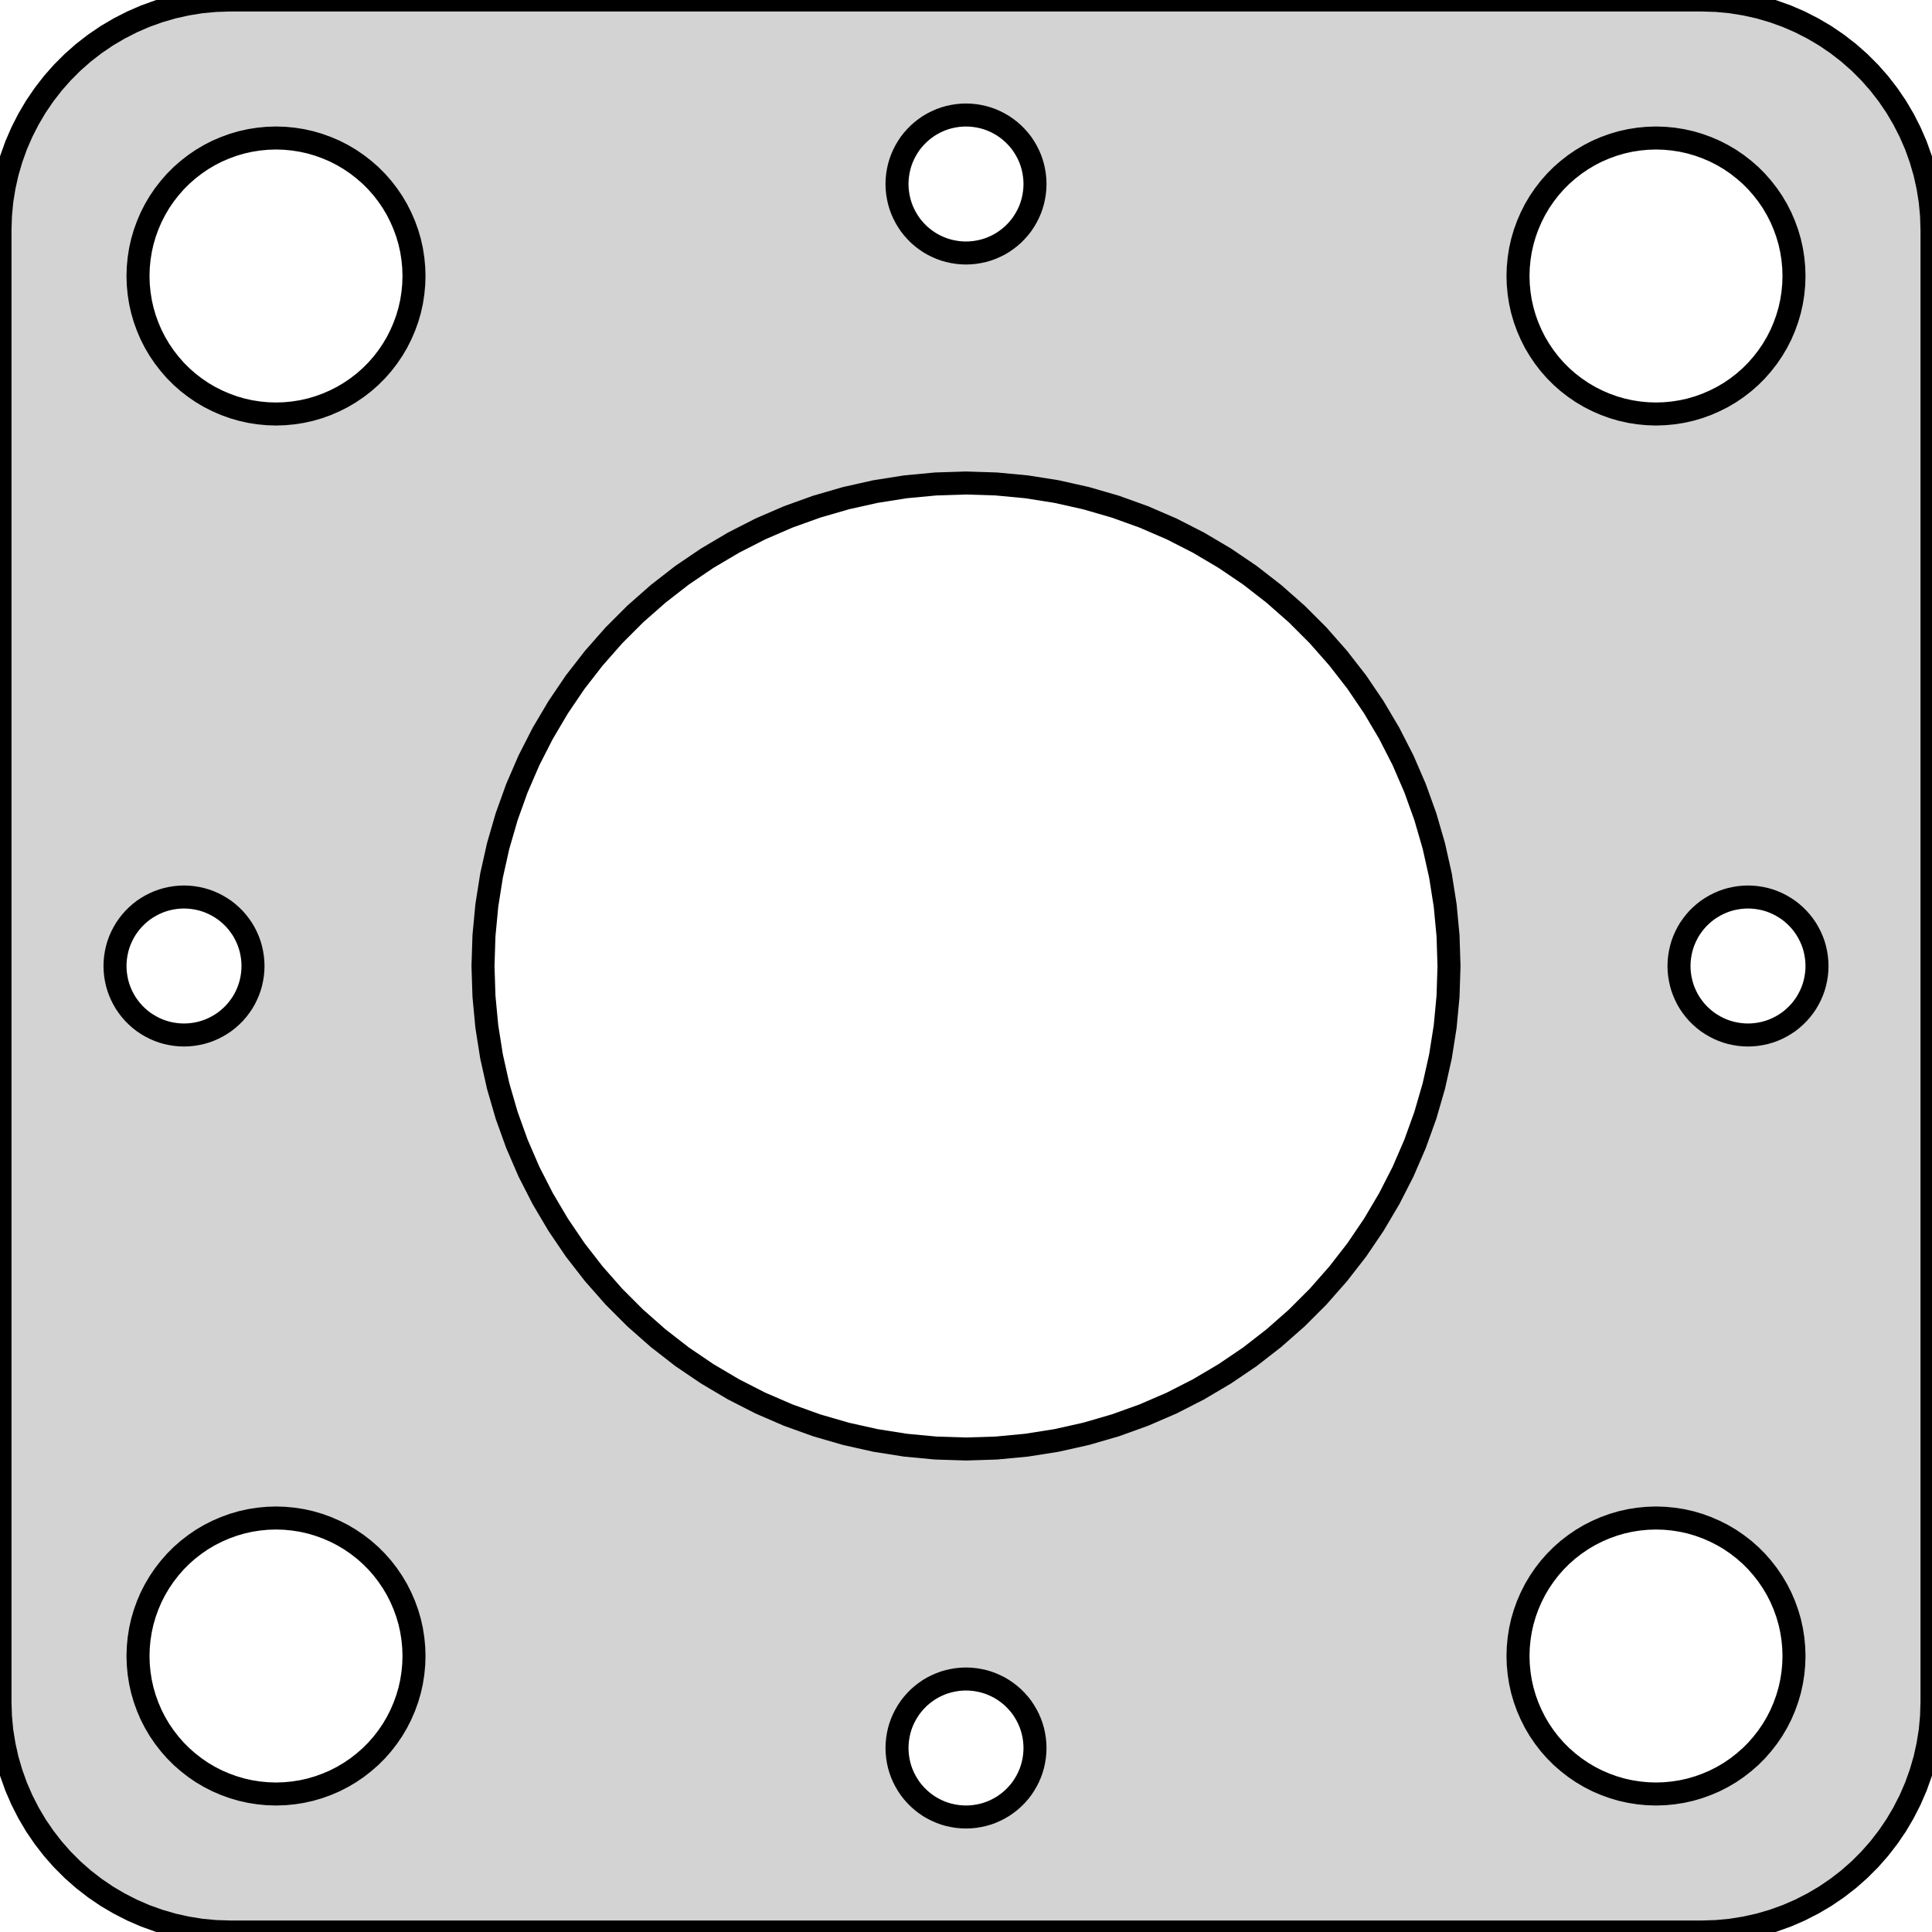 <?xml version="1.0" standalone="no"?>
<!DOCTYPE svg PUBLIC "-//W3C//DTD SVG 1.1//EN" "http://www.w3.org/Graphics/SVG/1.1/DTD/svg11.dtd">
<svg width="42mm" height="42mm" viewBox="-21 -21 42 42" xmlns="http://www.w3.org/2000/svg" version="1.1">
<title>OpenSCAD Model</title>
<path d="
M 16.314,20.99 L 16.627,20.961 L 16.937,20.911 L 17.244,20.843 L 17.545,20.755 L 17.841,20.649
 L 18.129,20.524 L 18.409,20.381 L 18.679,20.222 L 18.939,20.045 L 19.187,19.853 L 19.423,19.645
 L 19.645,19.423 L 19.853,19.187 L 20.045,18.939 L 20.222,18.679 L 20.381,18.409 L 20.524,18.129
 L 20.649,17.841 L 20.755,17.545 L 20.843,17.244 L 20.911,16.937 L 20.961,16.627 L 20.99,16.314
 L 21,16 L 21,-16 L 20.99,-16.314 L 20.961,-16.627 L 20.911,-16.937 L 20.843,-17.244
 L 20.755,-17.545 L 20.649,-17.841 L 20.524,-18.129 L 20.381,-18.409 L 20.222,-18.679 L 20.045,-18.939
 L 19.853,-19.187 L 19.645,-19.423 L 19.423,-19.645 L 19.187,-19.853 L 18.939,-20.045 L 18.679,-20.222
 L 18.409,-20.381 L 18.129,-20.524 L 17.841,-20.649 L 17.545,-20.755 L 17.244,-20.843 L 16.937,-20.911
 L 16.627,-20.961 L 16.314,-20.99 L 16,-21 L -16,-21 L -16.314,-20.99 L -16.627,-20.961
 L -16.937,-20.911 L -17.244,-20.843 L -17.545,-20.755 L -17.841,-20.649 L -18.129,-20.524 L -18.409,-20.381
 L -18.679,-20.222 L -18.939,-20.045 L -19.187,-19.853 L -19.423,-19.645 L -19.645,-19.423 L -19.853,-19.187
 L -20.045,-18.939 L -20.222,-18.679 L -20.381,-18.409 L -20.524,-18.129 L -20.649,-17.841 L -20.755,-17.545
 L -20.843,-17.244 L -20.911,-16.937 L -20.961,-16.627 L -20.99,-16.314 L -21,-16 L -21,16
 L -20.99,16.314 L -20.961,16.627 L -20.911,16.937 L -20.843,17.244 L -20.755,17.545 L -20.649,17.841
 L -20.524,18.129 L -20.381,18.409 L -20.222,18.679 L -20.045,18.939 L -19.853,19.187 L -19.645,19.423
 L -19.423,19.645 L -19.187,19.853 L -18.939,20.045 L -18.679,20.222 L -18.409,20.381 L -18.129,20.524
 L -17.841,20.649 L -17.545,20.755 L -17.244,20.843 L -16.937,20.911 L -16.627,20.961 L -16.314,20.99
 L -16,21 L 16,21 z
M -0.094,-15.503 L -0.188,-15.512 L -0.281,-15.527 L -0.373,-15.547 L -0.464,-15.573 L -0.552,-15.605
 L -0.639,-15.643 L -0.723,-15.685 L -0.804,-15.733 L -0.882,-15.787 L -0.956,-15.844 L -1.027,-15.906
 L -1.093,-15.973 L -1.156,-16.044 L -1.214,-16.118 L -1.266,-16.196 L -1.314,-16.277 L -1.357,-16.361
 L -1.395,-16.448 L -1.427,-16.537 L -1.453,-16.627 L -1.473,-16.719 L -1.488,-16.812 L -1.497,-16.906
 L -1.5,-17 L -1.497,-17.094 L -1.488,-17.188 L -1.473,-17.281 L -1.453,-17.373 L -1.427,-17.463
 L -1.395,-17.552 L -1.357,-17.639 L -1.314,-17.723 L -1.266,-17.804 L -1.214,-17.882 L -1.156,-17.956
 L -1.093,-18.027 L -1.027,-18.093 L -0.956,-18.156 L -0.882,-18.213 L -0.804,-18.267 L -0.723,-18.314
 L -0.639,-18.357 L -0.552,-18.395 L -0.464,-18.427 L -0.373,-18.453 L -0.281,-18.473 L -0.188,-18.488
 L -0.094,-18.497 L 0,-18.5 L 0.094,-18.497 L 0.188,-18.488 L 0.281,-18.473 L 0.373,-18.453
 L 0.464,-18.427 L 0.552,-18.395 L 0.639,-18.357 L 0.723,-18.314 L 0.804,-18.267 L 0.882,-18.213
 L 0.956,-18.156 L 1.027,-18.093 L 1.093,-18.027 L 1.156,-17.956 L 1.214,-17.882 L 1.266,-17.804
 L 1.314,-17.723 L 1.357,-17.639 L 1.395,-17.552 L 1.427,-17.463 L 1.453,-17.373 L 1.473,-17.281
 L 1.488,-17.188 L 1.497,-17.094 L 1.5,-17 L 1.497,-16.906 L 1.488,-16.812 L 1.473,-16.719
 L 1.453,-16.627 L 1.427,-16.537 L 1.395,-16.448 L 1.357,-16.361 L 1.314,-16.277 L 1.266,-16.196
 L 1.214,-16.118 L 1.156,-16.044 L 1.093,-15.973 L 1.027,-15.906 L 0.956,-15.844 L 0.882,-15.787
 L 0.804,-15.733 L 0.723,-15.685 L 0.639,-15.643 L 0.552,-15.605 L 0.464,-15.573 L 0.373,-15.547
 L 0.281,-15.527 L 0.188,-15.512 L 0.094,-15.503 L 0,-15.5 z
M 14.812,-12.006 L 14.624,-12.024 L 14.438,-12.053 L 14.254,-12.094 L 14.073,-12.147 L 13.896,-12.211
 L 13.723,-12.286 L 13.555,-12.371 L 13.393,-12.467 L 13.237,-12.573 L 13.088,-12.688 L 12.946,-12.813
 L 12.813,-12.946 L 12.688,-13.088 L 12.573,-13.237 L 12.467,-13.393 L 12.371,-13.555 L 12.286,-13.723
 L 12.211,-13.896 L 12.147,-14.073 L 12.094,-14.254 L 12.053,-14.438 L 12.024,-14.624 L 12.006,-14.812
 L 12,-15 L 12.006,-15.188 L 12.024,-15.376 L 12.053,-15.562 L 12.094,-15.746 L 12.147,-15.927
 L 12.211,-16.104 L 12.286,-16.277 L 12.371,-16.445 L 12.467,-16.608 L 12.573,-16.763 L 12.688,-16.912
 L 12.813,-17.054 L 12.946,-17.187 L 13.088,-17.311 L 13.237,-17.427 L 13.393,-17.533 L 13.555,-17.629
 L 13.723,-17.715 L 13.896,-17.789 L 14.073,-17.853 L 14.254,-17.906 L 14.438,-17.947 L 14.624,-17.976
 L 14.812,-17.994 L 15,-18 L 15.188,-17.994 L 15.376,-17.976 L 15.562,-17.947 L 15.746,-17.906
 L 15.927,-17.853 L 16.104,-17.789 L 16.277,-17.715 L 16.445,-17.629 L 16.608,-17.533 L 16.763,-17.427
 L 16.912,-17.311 L 17.054,-17.187 L 17.187,-17.054 L 17.311,-16.912 L 17.427,-16.763 L 17.533,-16.608
 L 17.629,-16.445 L 17.715,-16.277 L 17.789,-16.104 L 17.853,-15.927 L 17.906,-15.746 L 17.947,-15.562
 L 17.976,-15.376 L 17.994,-15.188 L 18,-15 L 17.994,-14.812 L 17.976,-14.624 L 17.947,-14.438
 L 17.906,-14.254 L 17.853,-14.073 L 17.789,-13.896 L 17.715,-13.723 L 17.629,-13.555 L 17.533,-13.393
 L 17.427,-13.237 L 17.311,-13.088 L 17.187,-12.946 L 17.054,-12.813 L 16.912,-12.688 L 16.763,-12.573
 L 16.608,-12.467 L 16.445,-12.371 L 16.277,-12.286 L 16.104,-12.211 L 15.927,-12.147 L 15.746,-12.094
 L 15.562,-12.053 L 15.376,-12.024 L 15.188,-12.006 L 15,-12 z
M -15.188,-12.006 L -15.376,-12.024 L -15.562,-12.053 L -15.746,-12.094 L -15.927,-12.147 L -16.104,-12.211
 L -16.277,-12.286 L -16.445,-12.371 L -16.608,-12.467 L -16.763,-12.573 L -16.912,-12.688 L -17.054,-12.813
 L -17.187,-12.946 L -17.311,-13.088 L -17.427,-13.237 L -17.533,-13.393 L -17.629,-13.555 L -17.715,-13.723
 L -17.789,-13.896 L -17.853,-14.073 L -17.906,-14.254 L -17.947,-14.438 L -17.976,-14.624 L -17.994,-14.812
 L -18,-15 L -17.994,-15.188 L -17.976,-15.376 L -17.947,-15.562 L -17.906,-15.746 L -17.853,-15.927
 L -17.789,-16.104 L -17.715,-16.277 L -17.629,-16.445 L -17.533,-16.608 L -17.427,-16.763 L -17.311,-16.912
 L -17.187,-17.054 L -17.054,-17.187 L -16.912,-17.311 L -16.763,-17.427 L -16.608,-17.533 L -16.445,-17.629
 L -16.277,-17.715 L -16.104,-17.789 L -15.927,-17.853 L -15.746,-17.906 L -15.562,-17.947 L -15.376,-17.976
 L -15.188,-17.994 L -15,-18 L -14.812,-17.994 L -14.624,-17.976 L -14.438,-17.947 L -14.254,-17.906
 L -14.073,-17.853 L -13.896,-17.789 L -13.723,-17.715 L -13.555,-17.629 L -13.393,-17.533 L -13.237,-17.427
 L -13.088,-17.311 L -12.946,-17.187 L -12.813,-17.054 L -12.688,-16.912 L -12.573,-16.763 L -12.467,-16.608
 L -12.371,-16.445 L -12.286,-16.277 L -12.211,-16.104 L -12.147,-15.927 L -12.094,-15.746 L -12.053,-15.562
 L -12.024,-15.376 L -12.006,-15.188 L -12,-15 L -12.006,-14.812 L -12.024,-14.624 L -12.053,-14.438
 L -12.094,-14.254 L -12.147,-14.073 L -12.211,-13.896 L -12.286,-13.723 L -12.371,-13.555 L -12.467,-13.393
 L -12.573,-13.237 L -12.688,-13.088 L -12.813,-12.946 L -12.946,-12.813 L -13.088,-12.688 L -13.237,-12.573
 L -13.393,-12.467 L -13.555,-12.371 L -13.723,-12.286 L -13.896,-12.211 L -14.073,-12.147 L -14.254,-12.094
 L -14.438,-12.053 L -14.624,-12.024 L -14.812,-12.006 L -15,-12 z
M -0.659,10.479 L -1.316,10.417 L -1.968,10.314 L -2.611,10.17 L -3.245,9.986 L -3.865,9.763
 L -4.471,9.501 L -5.058,9.201 L -5.626,8.865 L -6.172,8.495 L -6.693,8.09 L -7.188,7.654
 L -7.654,7.188 L -8.09,6.693 L -8.495,6.172 L -8.865,5.626 L -9.201,5.058 L -9.501,4.471
 L -9.763,3.865 L -9.986,3.245 L -10.17,2.611 L -10.314,1.968 L -10.417,1.316 L -10.479,0.659
 L -10.5,-0 L -10.479,-0.659 L -10.417,-1.316 L -10.314,-1.968 L -10.17,-2.611 L -9.986,-3.245
 L -9.763,-3.865 L -9.501,-4.471 L -9.201,-5.058 L -8.865,-5.626 L -8.495,-6.172 L -8.09,-6.693
 L -7.654,-7.188 L -7.188,-7.654 L -6.693,-8.09 L -6.172,-8.495 L -5.626,-8.865 L -5.058,-9.201
 L -4.471,-9.501 L -3.865,-9.763 L -3.245,-9.986 L -2.611,-10.17 L -1.968,-10.314 L -1.316,-10.417
 L -0.659,-10.479 L 0,-10.5 L 0.659,-10.479 L 1.316,-10.417 L 1.968,-10.314 L 2.611,-10.17
 L 3.245,-9.986 L 3.865,-9.763 L 4.471,-9.501 L 5.058,-9.201 L 5.626,-8.865 L 6.172,-8.495
 L 6.693,-8.09 L 7.188,-7.654 L 7.654,-7.188 L 8.09,-6.693 L 8.495,-6.172 L 8.865,-5.626
 L 9.201,-5.058 L 9.501,-4.471 L 9.763,-3.865 L 9.986,-3.245 L 10.17,-2.611 L 10.314,-1.968
 L 10.417,-1.316 L 10.479,-0.659 L 10.5,-0 L 10.479,0.659 L 10.417,1.316 L 10.314,1.968
 L 10.17,2.611 L 9.986,3.245 L 9.763,3.865 L 9.501,4.471 L 9.201,5.058 L 8.865,5.626
 L 8.495,6.172 L 8.09,6.693 L 7.654,7.188 L 7.188,7.654 L 6.693,8.09 L 6.172,8.495
 L 5.626,8.865 L 5.058,9.201 L 4.471,9.501 L 3.865,9.763 L 3.245,9.986 L 2.611,10.17
 L 1.968,10.314 L 1.316,10.417 L 0.659,10.479 L 0,10.5 z
M -17.094,1.497 L -17.188,1.488 L -17.281,1.473 L -17.373,1.453 L -17.463,1.427 L -17.552,1.395
 L -17.639,1.357 L -17.723,1.314 L -17.804,1.266 L -17.882,1.214 L -17.956,1.156 L -18.027,1.093
 L -18.093,1.027 L -18.156,0.956 L -18.213,0.882 L -18.267,0.804 L -18.314,0.723 L -18.357,0.639
 L -18.395,0.552 L -18.427,0.464 L -18.453,0.373 L -18.473,0.281 L -18.488,0.188 L -18.497,0.094
 L -18.5,-0 L -18.497,-0.094 L -18.488,-0.188 L -18.473,-0.281 L -18.453,-0.373 L -18.427,-0.464
 L -18.395,-0.552 L -18.357,-0.639 L -18.314,-0.723 L -18.267,-0.804 L -18.213,-0.882 L -18.156,-0.956
 L -18.093,-1.027 L -18.027,-1.093 L -17.956,-1.156 L -17.882,-1.214 L -17.804,-1.266 L -17.723,-1.314
 L -17.639,-1.357 L -17.552,-1.395 L -17.463,-1.427 L -17.373,-1.453 L -17.281,-1.473 L -17.188,-1.488
 L -17.094,-1.497 L -17,-1.5 L -16.906,-1.497 L -16.812,-1.488 L -16.719,-1.473 L -16.627,-1.453
 L -16.537,-1.427 L -16.448,-1.395 L -16.361,-1.357 L -16.277,-1.314 L -16.196,-1.266 L -16.118,-1.214
 L -16.044,-1.156 L -15.973,-1.093 L -15.906,-1.027 L -15.844,-0.956 L -15.787,-0.882 L -15.733,-0.804
 L -15.685,-0.723 L -15.643,-0.639 L -15.605,-0.552 L -15.573,-0.464 L -15.547,-0.373 L -15.527,-0.281
 L -15.512,-0.188 L -15.503,-0.094 L -15.5,-0 L -15.503,0.094 L -15.512,0.188 L -15.527,0.281
 L -15.547,0.373 L -15.573,0.464 L -15.605,0.552 L -15.643,0.639 L -15.685,0.723 L -15.733,0.804
 L -15.787,0.882 L -15.844,0.956 L -15.906,1.027 L -15.973,1.093 L -16.044,1.156 L -16.118,1.214
 L -16.196,1.266 L -16.277,1.314 L -16.361,1.357 L -16.448,1.395 L -16.537,1.427 L -16.627,1.453
 L -16.719,1.473 L -16.812,1.488 L -16.906,1.497 L -17,1.5 z
M 16.906,1.497 L 16.812,1.488 L 16.719,1.473 L 16.627,1.453 L 16.537,1.427 L 16.448,1.395
 L 16.361,1.357 L 16.277,1.314 L 16.196,1.266 L 16.118,1.214 L 16.044,1.156 L 15.973,1.093
 L 15.906,1.027 L 15.844,0.956 L 15.787,0.882 L 15.733,0.804 L 15.685,0.723 L 15.643,0.639
 L 15.605,0.552 L 15.573,0.464 L 15.547,0.373 L 15.527,0.281 L 15.512,0.188 L 15.503,0.094
 L 15.5,-0 L 15.503,-0.094 L 15.512,-0.188 L 15.527,-0.281 L 15.547,-0.373 L 15.573,-0.464
 L 15.605,-0.552 L 15.643,-0.639 L 15.685,-0.723 L 15.733,-0.804 L 15.787,-0.882 L 15.844,-0.956
 L 15.906,-1.027 L 15.973,-1.093 L 16.044,-1.156 L 16.118,-1.214 L 16.196,-1.266 L 16.277,-1.314
 L 16.361,-1.357 L 16.448,-1.395 L 16.537,-1.427 L 16.627,-1.453 L 16.719,-1.473 L 16.812,-1.488
 L 16.906,-1.497 L 17,-1.5 L 17.094,-1.497 L 17.188,-1.488 L 17.281,-1.473 L 17.373,-1.453
 L 17.463,-1.427 L 17.552,-1.395 L 17.639,-1.357 L 17.723,-1.314 L 17.804,-1.266 L 17.882,-1.214
 L 17.956,-1.156 L 18.027,-1.093 L 18.093,-1.027 L 18.156,-0.956 L 18.213,-0.882 L 18.267,-0.804
 L 18.314,-0.723 L 18.357,-0.639 L 18.395,-0.552 L 18.427,-0.464 L 18.453,-0.373 L 18.473,-0.281
 L 18.488,-0.188 L 18.497,-0.094 L 18.5,-0 L 18.497,0.094 L 18.488,0.188 L 18.473,0.281
 L 18.453,0.373 L 18.427,0.464 L 18.395,0.552 L 18.357,0.639 L 18.314,0.723 L 18.267,0.804
 L 18.213,0.882 L 18.156,0.956 L 18.093,1.027 L 18.027,1.093 L 17.956,1.156 L 17.882,1.214
 L 17.804,1.266 L 17.723,1.314 L 17.639,1.357 L 17.552,1.395 L 17.463,1.427 L 17.373,1.453
 L 17.281,1.473 L 17.188,1.488 L 17.094,1.497 L 17,1.5 z
M -15.188,17.994 L -15.376,17.976 L -15.562,17.947 L -15.746,17.906 L -15.927,17.853 L -16.104,17.789
 L -16.277,17.715 L -16.445,17.629 L -16.608,17.533 L -16.763,17.427 L -16.912,17.311 L -17.054,17.187
 L -17.187,17.054 L -17.311,16.912 L -17.427,16.763 L -17.533,16.608 L -17.629,16.445 L -17.715,16.277
 L -17.789,16.104 L -17.853,15.927 L -17.906,15.746 L -17.947,15.562 L -17.976,15.376 L -17.994,15.188
 L -18,15 L -17.994,14.812 L -17.976,14.624 L -17.947,14.438 L -17.906,14.254 L -17.853,14.073
 L -17.789,13.896 L -17.715,13.723 L -17.629,13.555 L -17.533,13.393 L -17.427,13.237 L -17.311,13.088
 L -17.187,12.946 L -17.054,12.813 L -16.912,12.688 L -16.763,12.573 L -16.608,12.467 L -16.445,12.371
 L -16.277,12.286 L -16.104,12.211 L -15.927,12.147 L -15.746,12.094 L -15.562,12.053 L -15.376,12.024
 L -15.188,12.006 L -15,12 L -14.812,12.006 L -14.624,12.024 L -14.438,12.053 L -14.254,12.094
 L -14.073,12.147 L -13.896,12.211 L -13.723,12.286 L -13.555,12.371 L -13.393,12.467 L -13.237,12.573
 L -13.088,12.688 L -12.946,12.813 L -12.813,12.946 L -12.688,13.088 L -12.573,13.237 L -12.467,13.393
 L -12.371,13.555 L -12.286,13.723 L -12.211,13.896 L -12.147,14.073 L -12.094,14.254 L -12.053,14.438
 L -12.024,14.624 L -12.006,14.812 L -12,15 L -12.006,15.188 L -12.024,15.376 L -12.053,15.562
 L -12.094,15.746 L -12.147,15.927 L -12.211,16.104 L -12.286,16.277 L -12.371,16.445 L -12.467,16.608
 L -12.573,16.763 L -12.688,16.912 L -12.813,17.054 L -12.946,17.187 L -13.088,17.311 L -13.237,17.427
 L -13.393,17.533 L -13.555,17.629 L -13.723,17.715 L -13.896,17.789 L -14.073,17.853 L -14.254,17.906
 L -14.438,17.947 L -14.624,17.976 L -14.812,17.994 L -15,18 z
M 14.812,17.994 L 14.624,17.976 L 14.438,17.947 L 14.254,17.906 L 14.073,17.853 L 13.896,17.789
 L 13.723,17.715 L 13.555,17.629 L 13.393,17.533 L 13.237,17.427 L 13.088,17.311 L 12.946,17.187
 L 12.813,17.054 L 12.688,16.912 L 12.573,16.763 L 12.467,16.608 L 12.371,16.445 L 12.286,16.277
 L 12.211,16.104 L 12.147,15.927 L 12.094,15.746 L 12.053,15.562 L 12.024,15.376 L 12.006,15.188
 L 12,15 L 12.006,14.812 L 12.024,14.624 L 12.053,14.438 L 12.094,14.254 L 12.147,14.073
 L 12.211,13.896 L 12.286,13.723 L 12.371,13.555 L 12.467,13.393 L 12.573,13.237 L 12.688,13.088
 L 12.813,12.946 L 12.946,12.813 L 13.088,12.688 L 13.237,12.573 L 13.393,12.467 L 13.555,12.371
 L 13.723,12.286 L 13.896,12.211 L 14.073,12.147 L 14.254,12.094 L 14.438,12.053 L 14.624,12.024
 L 14.812,12.006 L 15,12 L 15.188,12.006 L 15.376,12.024 L 15.562,12.053 L 15.746,12.094
 L 15.927,12.147 L 16.104,12.211 L 16.277,12.286 L 16.445,12.371 L 16.608,12.467 L 16.763,12.573
 L 16.912,12.688 L 17.054,12.813 L 17.187,12.946 L 17.311,13.088 L 17.427,13.237 L 17.533,13.393
 L 17.629,13.555 L 17.715,13.723 L 17.789,13.896 L 17.853,14.073 L 17.906,14.254 L 17.947,14.438
 L 17.976,14.624 L 17.994,14.812 L 18,15 L 17.994,15.188 L 17.976,15.376 L 17.947,15.562
 L 17.906,15.746 L 17.853,15.927 L 17.789,16.104 L 17.715,16.277 L 17.629,16.445 L 17.533,16.608
 L 17.427,16.763 L 17.311,16.912 L 17.187,17.054 L 17.054,17.187 L 16.912,17.311 L 16.763,17.427
 L 16.608,17.533 L 16.445,17.629 L 16.277,17.715 L 16.104,17.789 L 15.927,17.853 L 15.746,17.906
 L 15.562,17.947 L 15.376,17.976 L 15.188,17.994 L 15,18 z
M -0.094,18.497 L -0.188,18.488 L -0.281,18.473 L -0.373,18.453 L -0.464,18.427 L -0.552,18.395
 L -0.639,18.357 L -0.723,18.314 L -0.804,18.267 L -0.882,18.213 L -0.956,18.156 L -1.027,18.093
 L -1.093,18.027 L -1.156,17.956 L -1.214,17.882 L -1.266,17.804 L -1.314,17.723 L -1.357,17.639
 L -1.395,17.552 L -1.427,17.463 L -1.453,17.373 L -1.473,17.281 L -1.488,17.188 L -1.497,17.094
 L -1.5,17 L -1.497,16.906 L -1.488,16.812 L -1.473,16.719 L -1.453,16.627 L -1.427,16.537
 L -1.395,16.448 L -1.357,16.361 L -1.314,16.277 L -1.266,16.196 L -1.214,16.118 L -1.156,16.044
 L -1.093,15.973 L -1.027,15.906 L -0.956,15.844 L -0.882,15.787 L -0.804,15.733 L -0.723,15.685
 L -0.639,15.643 L -0.552,15.605 L -0.464,15.573 L -0.373,15.547 L -0.281,15.527 L -0.188,15.512
 L -0.094,15.503 L 0,15.5 L 0.094,15.503 L 0.188,15.512 L 0.281,15.527 L 0.373,15.547
 L 0.464,15.573 L 0.552,15.605 L 0.639,15.643 L 0.723,15.685 L 0.804,15.733 L 0.882,15.787
 L 0.956,15.844 L 1.027,15.906 L 1.093,15.973 L 1.156,16.044 L 1.214,16.118 L 1.266,16.196
 L 1.314,16.277 L 1.357,16.361 L 1.395,16.448 L 1.427,16.537 L 1.453,16.627 L 1.473,16.719
 L 1.488,16.812 L 1.497,16.906 L 1.5,17 L 1.497,17.094 L 1.488,17.188 L 1.473,17.281
 L 1.453,17.373 L 1.427,17.463 L 1.395,17.552 L 1.357,17.639 L 1.314,17.723 L 1.266,17.804
 L 1.214,17.882 L 1.156,17.956 L 1.093,18.027 L 1.027,18.093 L 0.956,18.156 L 0.882,18.213
 L 0.804,18.267 L 0.723,18.314 L 0.639,18.357 L 0.552,18.395 L 0.464,18.427 L 0.373,18.453
 L 0.281,18.473 L 0.188,18.488 L 0.094,18.497 L 0,18.5 z
" stroke="black" fill="lightgray" stroke-width="0.5"/>
</svg>

